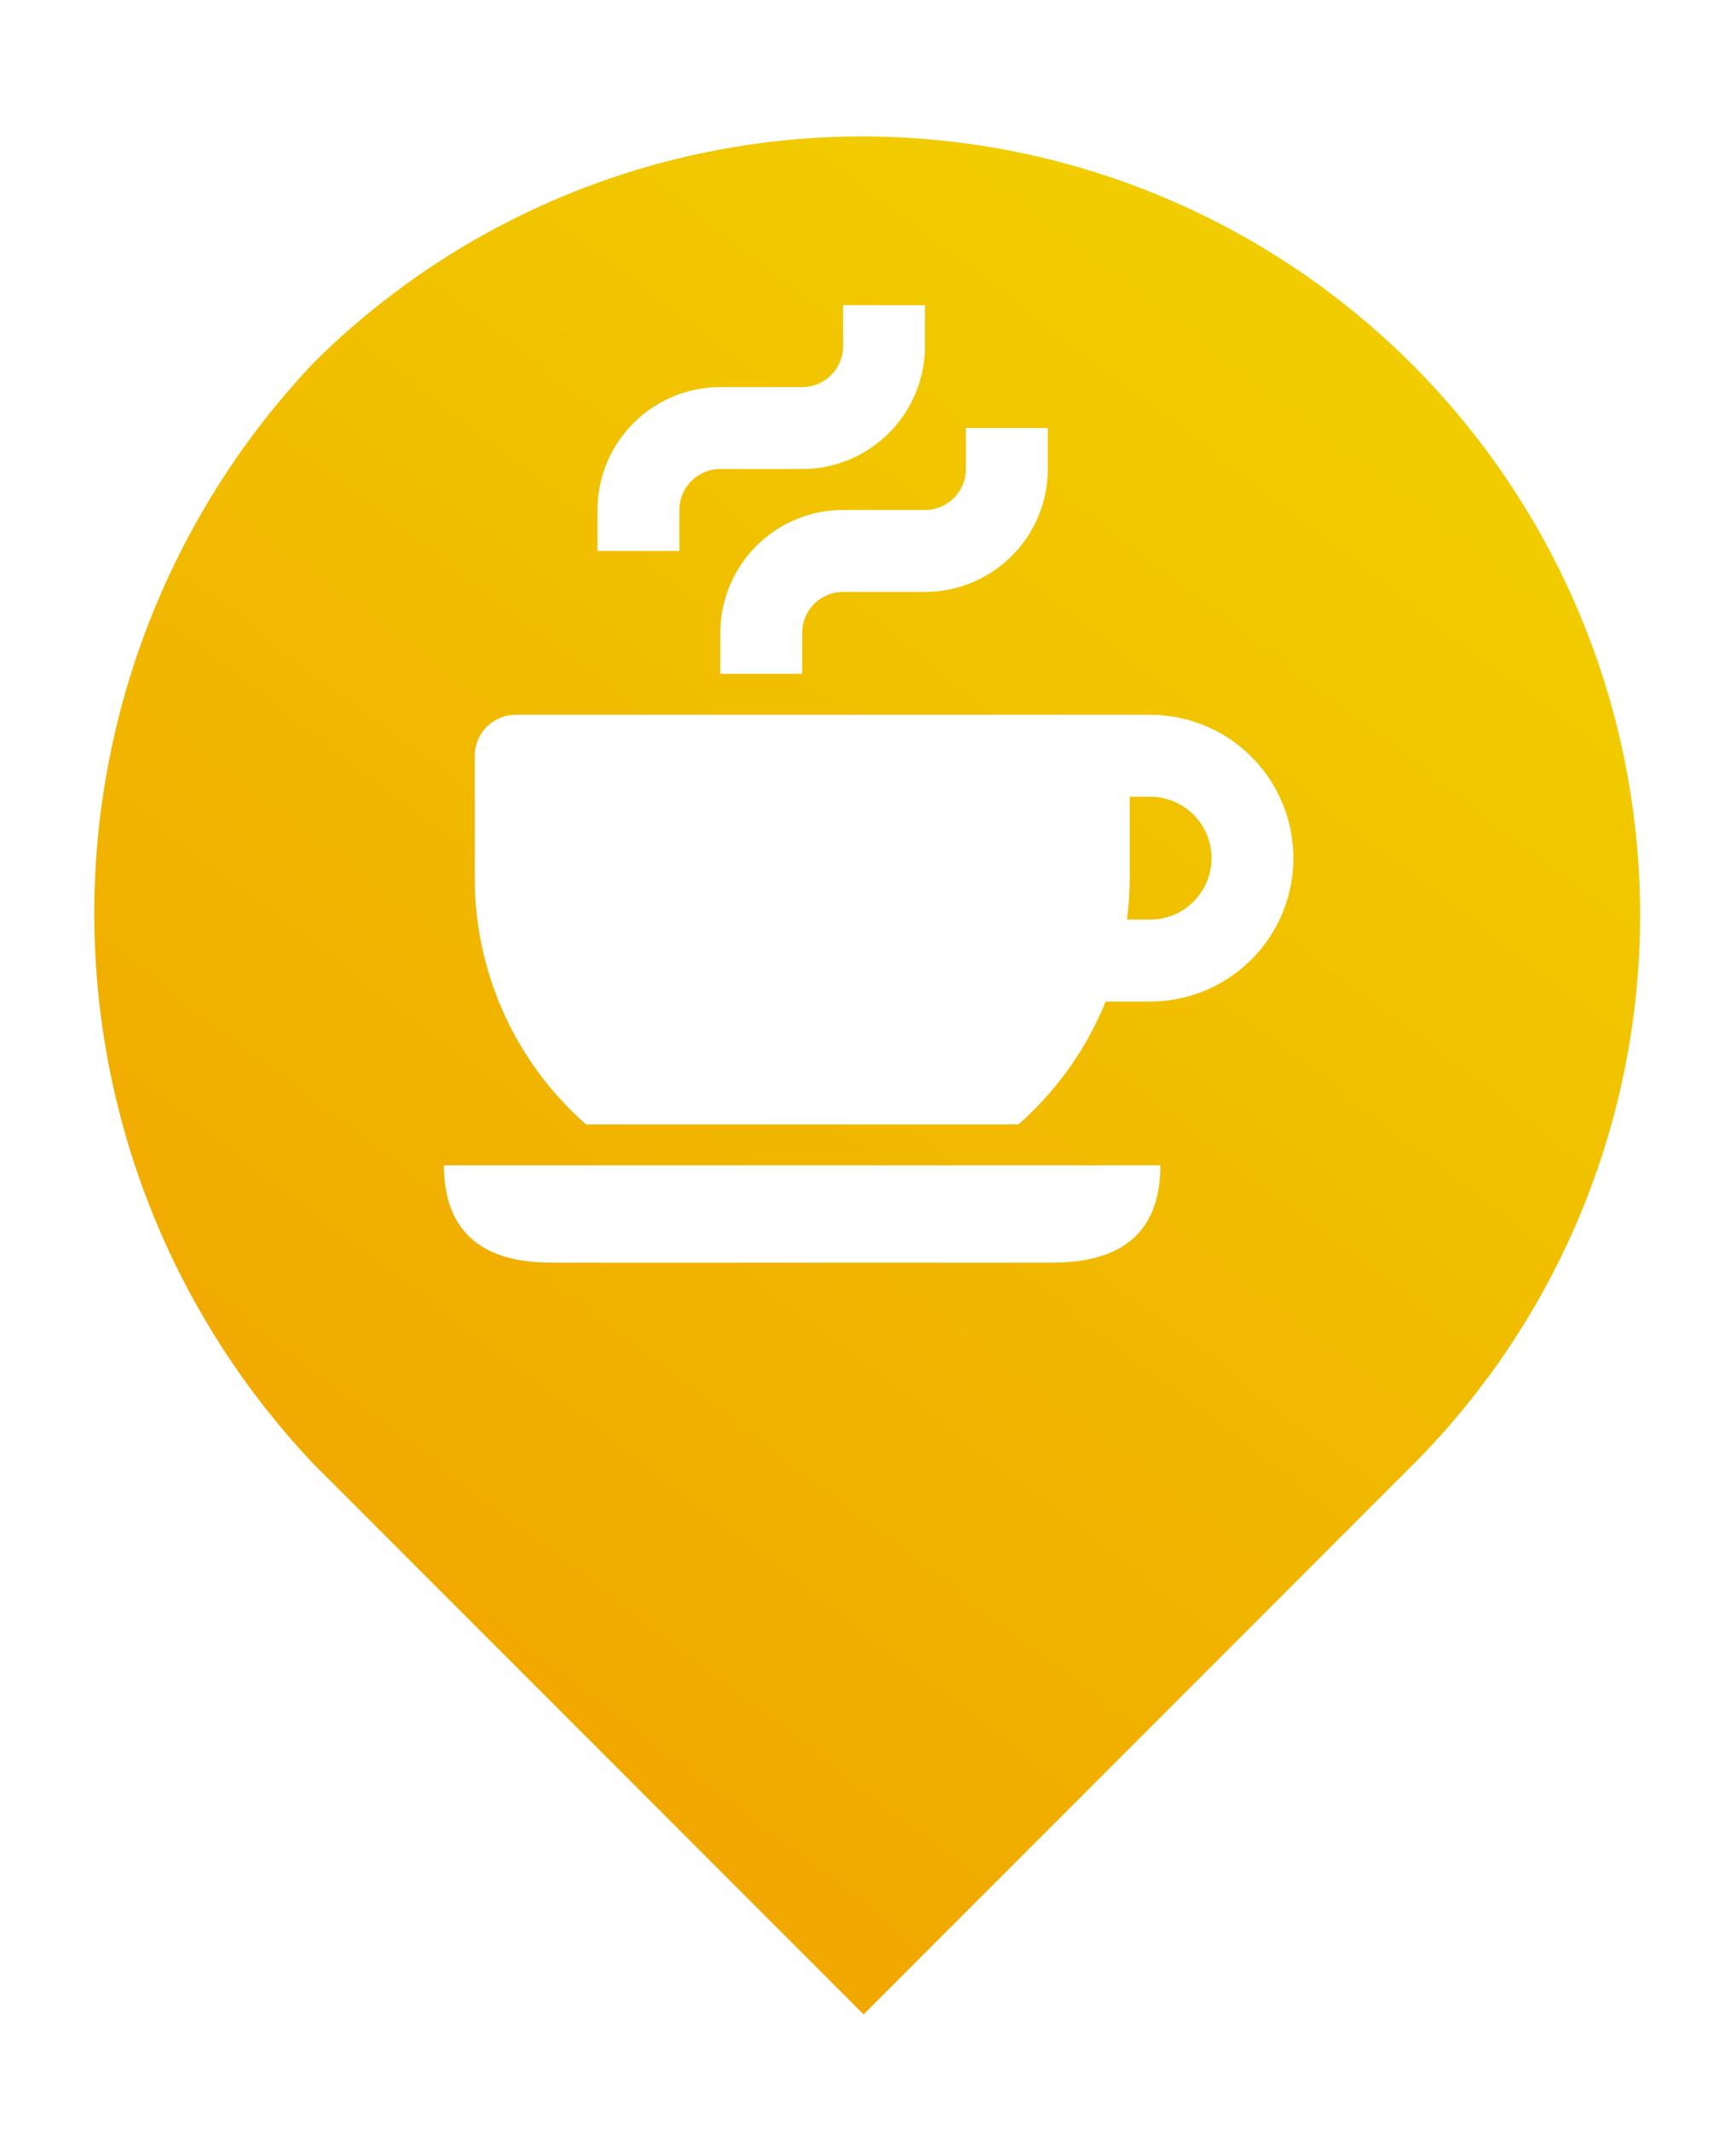 <svg xmlns="http://www.w3.org/2000/svg" xmlns:xlink="http://www.w3.org/1999/xlink" width="64.558" height="79.194" viewBox="0 0 64.558 79.194">
  <defs>
    <linearGradient id="linear-gradient" x1="0.7" y1="0.107" x2="0.08" y2="1.097" gradientUnits="objectBoundingBox">
      <stop offset="0" stop-color="#f1cc00"/>
      <stop offset="1" stop-color="#f19900"/>
    </linearGradient>
    <filter id="Caminho_114" x="0" y="0" width="64.558" height="79.194" filterUnits="userSpaceOnUse">
      <feOffset dy="3" input="SourceAlpha"/>
      <feGaussianBlur stdDeviation="0.5" result="blur"/>
      <feFlood flood-opacity="0.161"/>
      <feComposite operator="in" in2="blur"/>
      <feComposite in="SourceGraphic"/>
    </filter>
    <filter id="União_70" x="15.01" y="9.843" width="34.588" height="38.584" filterUnits="userSpaceOnUse">
      <feOffset dy="1" input="SourceAlpha"/>
      <feGaussianBlur stdDeviation="0.5" result="blur-2"/>
      <feFlood flood-opacity="0.161"/>
      <feComposite operator="in" in2="blur-2"/>
      <feComposite in="SourceGraphic"/>
    </filter>
  </defs>
  <g id="Grupo_887" data-name="Grupo 887" transform="translate(-9009.999 -1540.585)">
    <g id="Grupo_876" data-name="Grupo 876" transform="translate(9012.5 1541.585)">
      <g id="Grupo_865" data-name="Grupo 865">
        <g transform="matrix(1, 0, 0, 1, -2.5, -1)" filter="url(#Caminho_114)">
          <path id="Caminho_114-2" data-name="Caminho 114" d="M8.469,8.732A29.933,29.933,0,0,1,50.8,51.064L29.635,72.23,8.469,51.064A30.75,30.75,0,0,1,8.469,8.732Z" transform="translate(2.48 1.05)" stroke="#fff" stroke-width="2" fill-rule="evenodd" fill="url(#linear-gradient)"/>
        </g>
        <g id="_03-cup" data-name="03-cup" transform="translate(14.009 9.343)">
          <g transform="matrix(1, 0, 0, 1, -16.51, -10.34)" filter="url(#União_70)">
            <path id="União_70-2" data-name="União 70" d="M4,35.584c-2.522,0-3.993-1.094-4-3.616H26.641c0,2.522-1.476,3.613-4,3.616Zm1.283-5.139a12.171,12.171,0,0,1-4.137-9.134V16.746a1.523,1.523,0,0,1,1.523-1.523H26.259a5.328,5.328,0,1,1,0,10.657H24.607c-.052.131-.109.261-.166.39-.007.015-.015.03-.022.045a12.121,12.121,0,0,1-.825,1.525l-.013.022a12.247,12.247,0,0,1-2.217,2.584ZM25.5,21.312a12.15,12.15,0,0,1-.1,1.523h.859a2.284,2.284,0,0,0,0-4.568H25.5ZM10.277,13.7V12.178A4.572,4.572,0,0,1,14.843,7.61h3.045A1.524,1.524,0,0,0,19.41,6.089V4.566h3.045V6.089a4.573,4.573,0,0,1-4.568,4.568H14.843a1.521,1.521,0,0,0-1.521,1.521V13.7ZM5.709,9.134V7.61a4.572,4.572,0,0,1,4.566-4.566H13.32a1.526,1.526,0,0,0,1.523-1.523V0h3.045V1.521A4.573,4.573,0,0,1,13.32,6.089H10.275A1.523,1.523,0,0,0,8.754,7.61V9.134Z" transform="translate(16.51 10.34)" fill="#fff"/>
          </g>
        </g>
      </g>
    </g>
  </g>
</svg>
